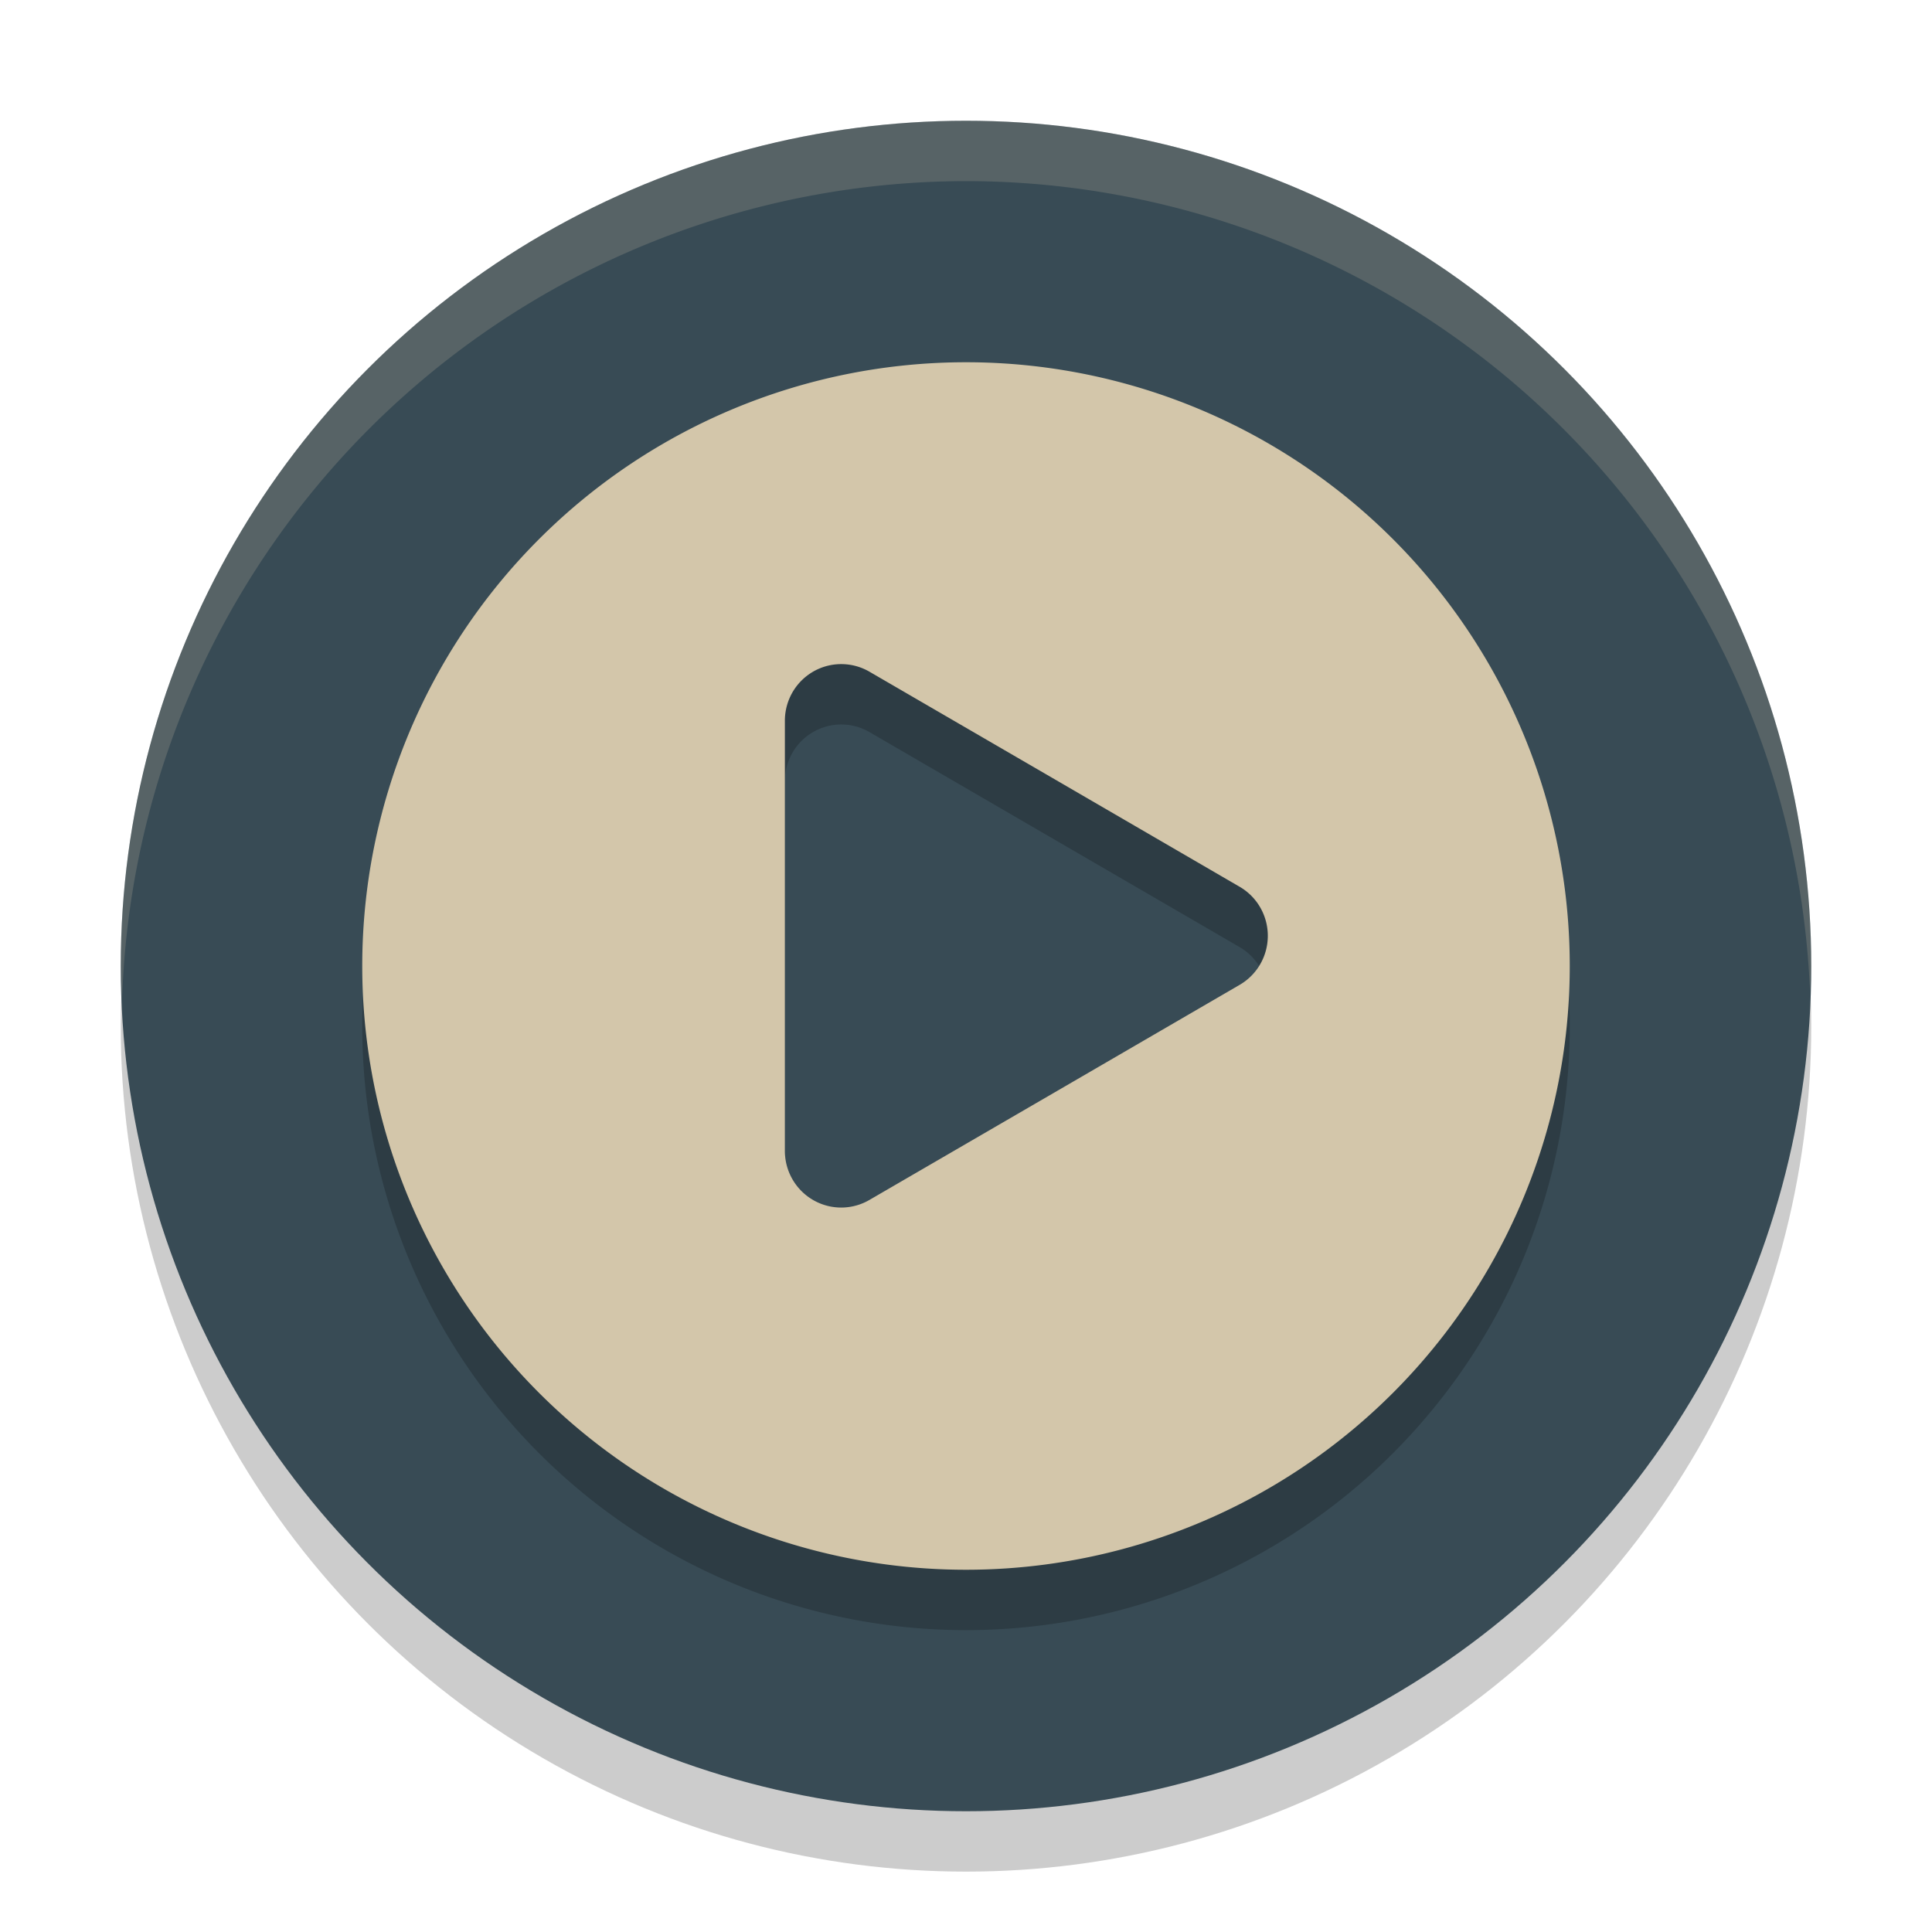<svg xmlns="http://www.w3.org/2000/svg" width="32" height="32" version="1.1">
 <circle style="opacity:0.2" cx="16" cy="17" r="14"/>
 <circle style="fill:#384b55" cx="16" cy="16" r="14"/>
 <path style="opacity:0.2" d="M 16,7 A 10,10 0 0 0 6,17 10,10 0 0 0 16,27 10,10 0 0 0 26,17 10,10 0 0 0 16,7 Z m -2.045,5 a 0.933,0.938 0 0 1 0.445,0.125 l 3.066,1.781 3.066,1.781 a 0.933,0.938 0 0 1 0,1.625 L 17.467,19.094 14.4,20.875 A 0.933,0.938 0 0 1 13,20.062 V 16.5 12.939 A 0.933,0.938 0 0 1 13.955,12 Z"/>
 <path style="fill:#d3c6aa" d="M 16 6 A 10 10 0 0 0 6 16 A 10 10 0 0 0 16 26 A 10 10 0 0 0 26 16 A 10 10 0 0 0 16 6 z M 13.955 11 A 0.933 0.938 0 0 1 14.4 11.125 L 17.467 12.906 L 20.533 14.688 A 0.933 0.938 0 0 1 20.533 16.312 L 17.467 18.094 L 14.4 19.875 A 0.933 0.938 0 0 1 13 19.062 L 13 15.5 L 13 11.939 A 0.933 0.938 0 0 1 13.955 11 z"/>
 <path style="opacity:0.2;fill:#d3c6aa" d="M 16,2 A 14,14 0 0 0 2,16 14,14 0 0 0 2.022,16.586 14,14 0 0 1 16,3 14,14 0 0 1 29.979,16.414 14,14 0 0 0 30,16 14,14 0 0 0 16,2 Z"/>
</svg>
